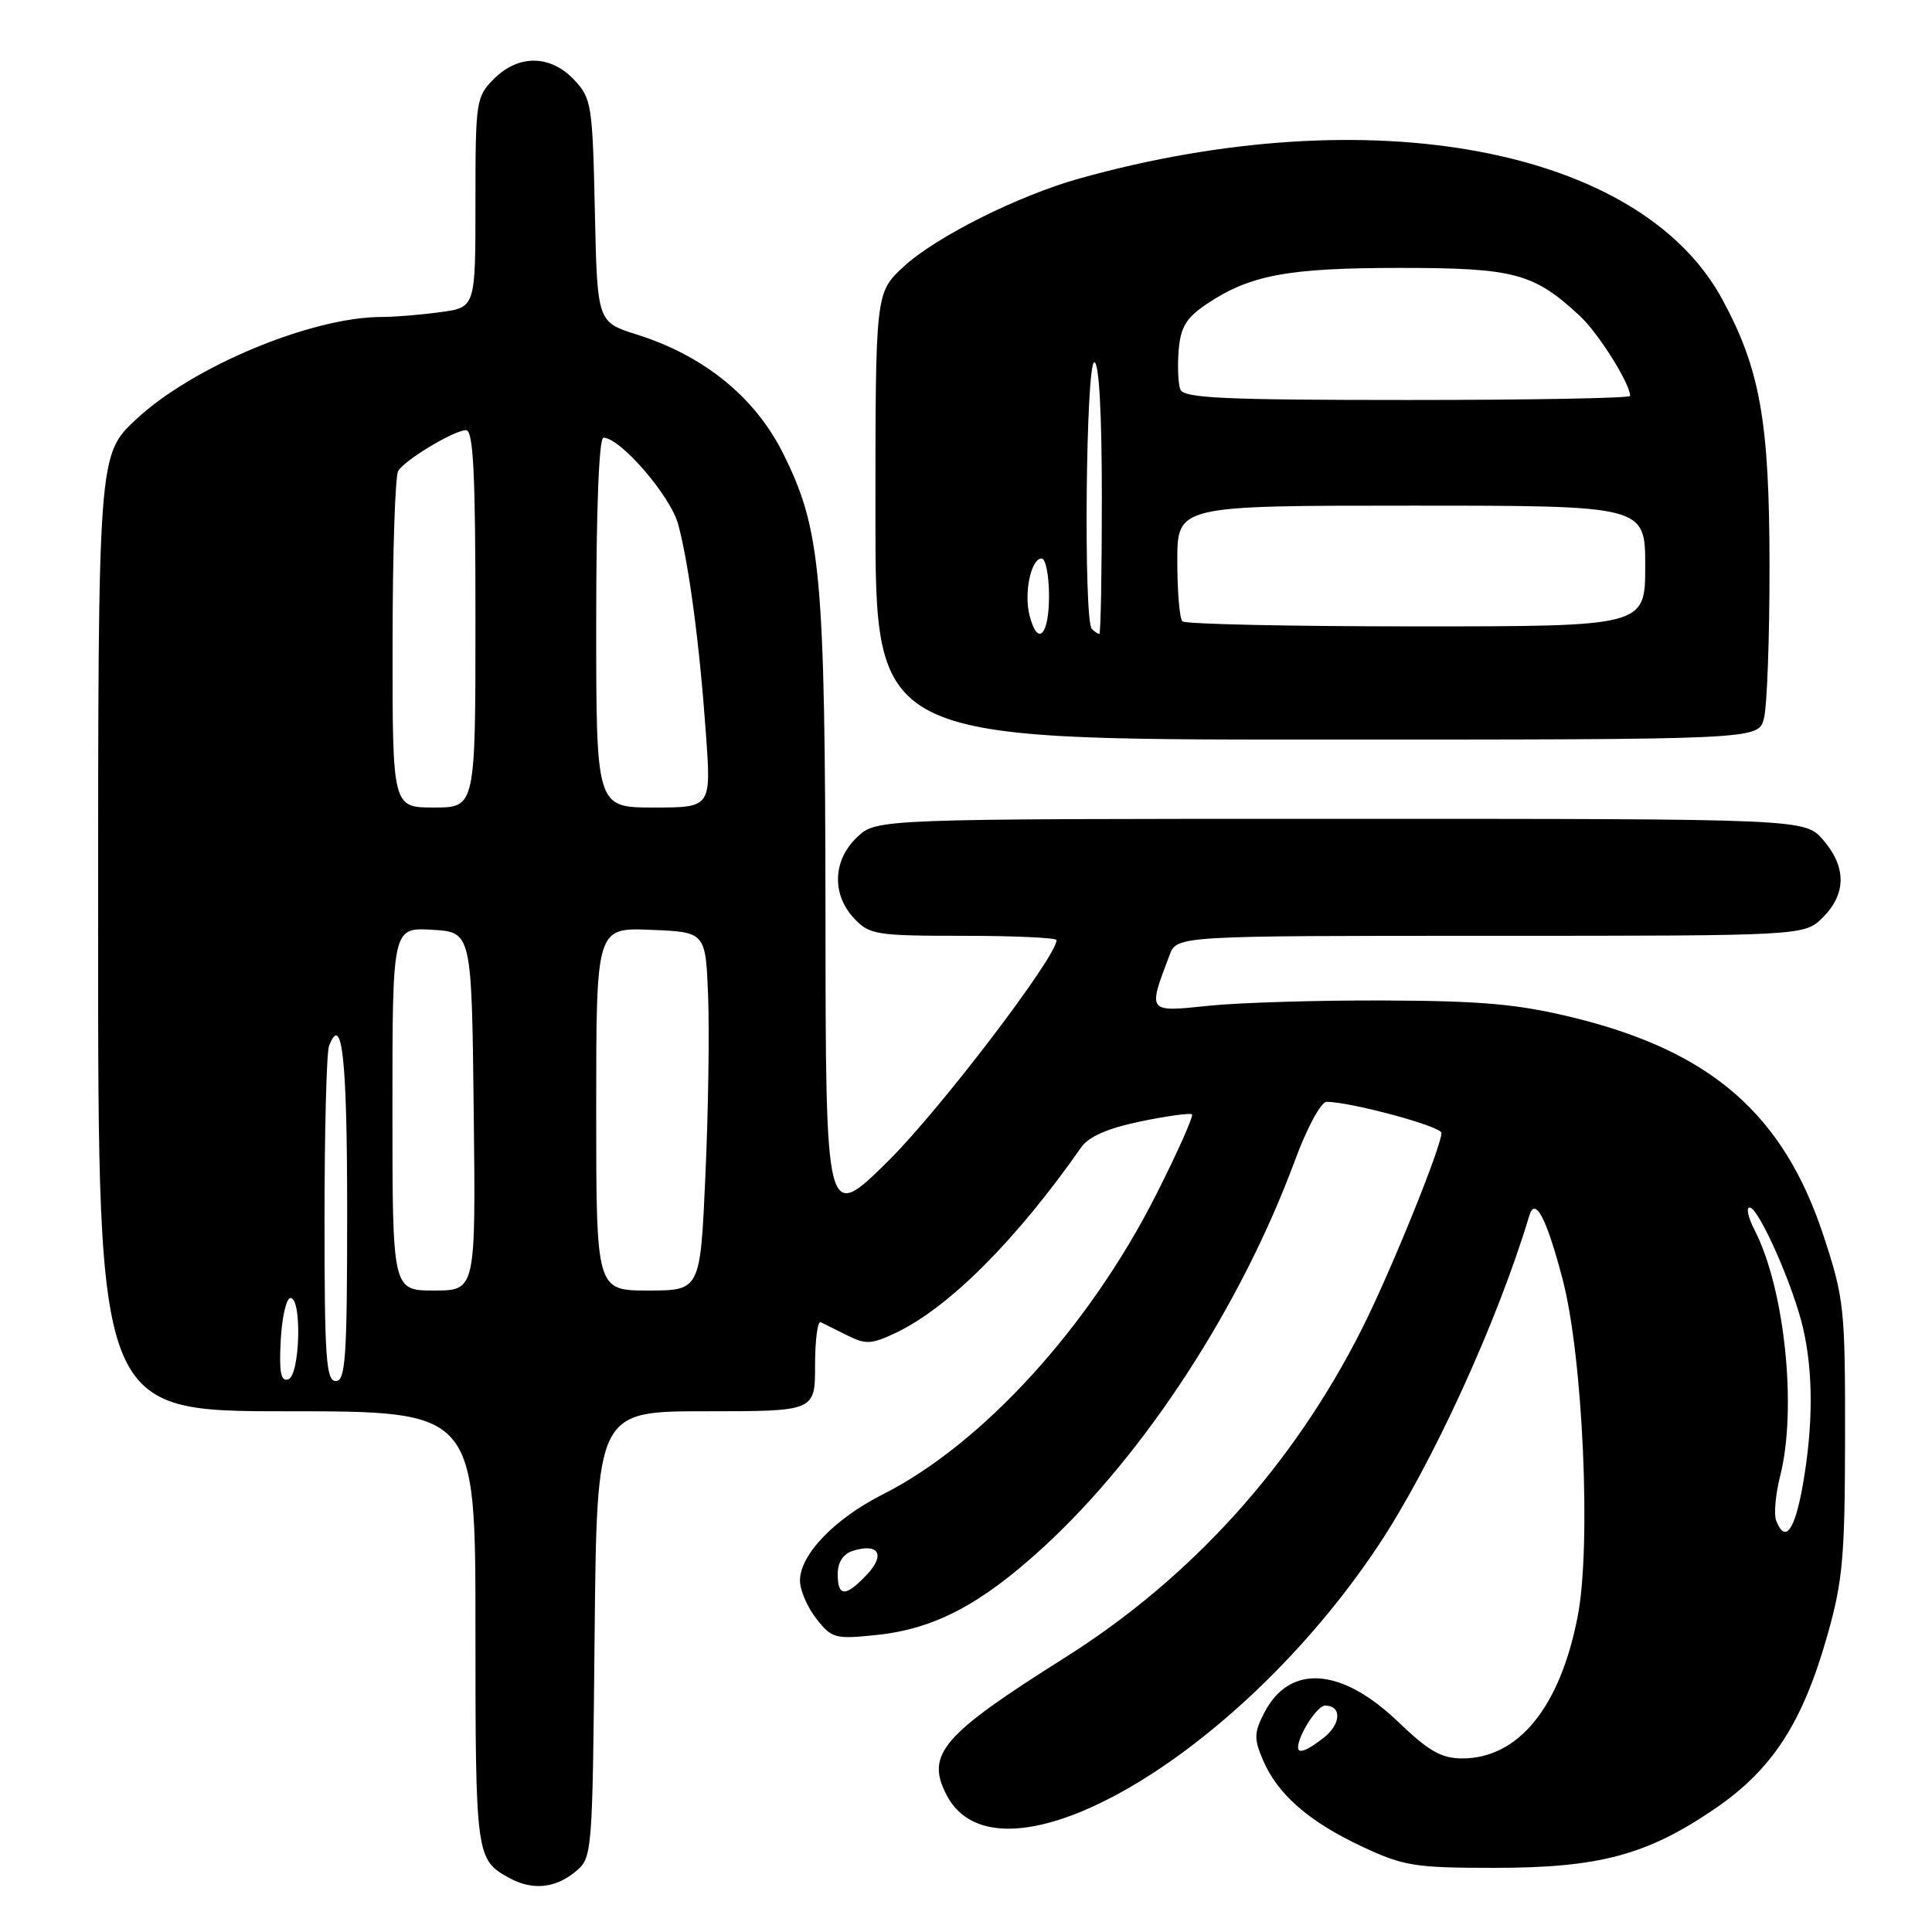 <?xml version="1.0" encoding="UTF-8" standalone="no"?>
<!DOCTYPE svg PUBLIC "-//W3C//DTD SVG 1.1//EN" "http://www.w3.org/Graphics/SVG/1.1/DTD/svg11.dtd" >
<svg xmlns="http://www.w3.org/2000/svg" xmlns:xlink="http://www.w3.org/1999/xlink" version="1.1" viewBox="0 0 256 256">
 <g >
 <path fill="currentColor"
d=" M 76.14 248.09 C 78.50 246.18 78.50 246.18 78.79 216.59 C 79.09 187.00 79.09 187.00 93.54 187.00 C 108.00 187.00 108.00 187.00 108.00 180.92 C 108.00 177.57 108.34 175.00 108.75 175.20 C 109.16 175.40 110.75 176.19 112.28 176.95 C 114.72 178.18 115.50 178.13 118.74 176.59 C 125.75 173.24 134.64 164.35 143.25 152.05 C 144.26 150.60 146.77 149.50 151.12 148.60 C 154.63 147.87 157.70 147.45 157.94 147.66 C 158.18 147.87 156.04 152.67 153.19 158.31 C 144.32 175.84 130.17 191.35 116.96 198.02 C 110.57 201.25 106.00 206.01 106.00 209.44 C 106.00 210.70 106.98 212.97 108.17 214.49 C 110.22 217.10 110.66 217.22 116.17 216.64 C 123.83 215.84 129.99 212.59 138.26 205.01 C 151.71 192.67 164.45 173.07 171.59 153.75 C 173.19 149.42 175.04 146.00 175.78 146.00 C 178.98 146.00 191.00 149.25 191.00 150.12 C 191.00 151.92 184.26 168.54 180.49 176.03 C 171.38 194.13 157.86 209.10 141.05 219.68 C 124.84 229.89 122.63 232.45 125.42 237.84 C 132.33 251.20 163.87 232.99 182.62 204.81 C 189.72 194.15 198.45 175.07 202.64 161.08 C 203.41 158.50 204.92 161.38 207.06 169.54 C 209.75 179.75 210.87 204.88 209.05 214.19 C 206.71 226.23 201.20 233.00 193.75 233.00 C 191.00 233.00 189.30 232.03 185.25 228.14 C 177.72 220.92 170.88 220.46 167.53 226.94 C 166.16 229.59 166.14 230.39 167.36 233.24 C 169.30 237.77 173.46 241.40 180.50 244.69 C 185.98 247.26 187.49 247.50 198.00 247.50 C 211.89 247.50 218.22 245.81 227.21 239.68 C 234.84 234.47 238.84 228.32 242.13 216.71 C 244.18 209.51 244.46 206.30 244.48 190.50 C 244.50 173.40 244.36 172.07 241.66 163.84 C 236.37 147.70 226.80 139.33 208.50 134.84 C 201.21 133.06 196.46 132.62 183.50 132.57 C 174.70 132.53 164.19 132.85 160.14 133.27 C 151.99 134.12 152.07 134.21 154.98 126.54 C 155.95 124.00 155.95 124.00 197.52 124.00 C 239.09 124.00 239.09 124.00 241.55 121.55 C 244.65 118.44 244.67 114.89 241.59 111.31 C 239.17 108.50 239.17 108.50 177.67 108.50 C 116.16 108.50 116.16 108.50 113.58 110.92 C 110.35 113.96 110.18 118.49 113.17 121.69 C 115.22 123.86 116.08 124.00 127.67 124.00 C 134.45 124.00 140.00 124.26 140.00 124.57 C 140.00 126.77 124.59 147.00 117.76 153.77 C 109.41 162.04 109.41 162.04 109.38 121.27 C 109.33 76.02 108.79 70.12 103.74 60.03 C 100.01 52.60 93.29 47.14 84.39 44.33 C 79.14 42.68 79.14 42.68 78.82 27.92 C 78.52 13.89 78.38 13.03 76.08 10.58 C 72.94 7.24 68.71 7.19 65.45 10.45 C 63.08 12.83 63.00 13.38 63.00 26.82 C 63.00 40.73 63.00 40.73 58.36 41.36 C 55.81 41.71 52.30 42.00 50.57 42.00 C 41.29 42.00 25.50 48.58 18.03 55.57 C 13.00 60.27 13.00 60.27 13.00 123.64 C 13.00 187.00 13.00 187.00 38.00 187.00 C 63.00 187.00 63.00 187.00 63.00 215.81 C 63.00 245.96 63.06 246.42 67.50 248.85 C 70.50 250.49 73.50 250.22 76.14 248.09 Z  M 233.72 95.25 C 234.14 93.74 234.48 84.62 234.47 75.00 C 234.46 55.83 233.23 48.92 228.20 39.64 C 217.32 19.58 181.57 12.88 143.00 23.66 C 134.90 25.93 124.03 31.38 119.75 35.32 C 116.00 38.77 116.00 38.77 116.00 68.38 C 116.00 98.00 116.00 98.00 174.48 98.00 C 232.96 98.00 232.96 98.00 233.72 95.25 Z  M 172.00 231.55 C 172.00 229.94 174.54 226.00 175.58 226.00 C 177.81 226.00 177.72 228.43 175.42 230.24 C 173.22 231.97 172.00 232.44 172.00 231.55 Z  M 111.00 208.57 C 111.00 207.02 111.72 205.91 112.99 205.50 C 116.40 204.42 117.36 205.99 114.90 208.61 C 112.05 211.64 111.00 211.63 111.00 208.57 Z  M 235.35 201.48 C 235.03 200.65 235.27 197.97 235.89 195.54 C 238.14 186.59 236.48 170.69 232.47 162.95 C 231.64 161.33 231.35 160.00 231.84 160.00 C 233.03 160.00 237.63 170.39 238.92 176.00 C 240.27 181.88 240.26 188.83 238.90 196.67 C 237.82 202.83 236.54 204.57 235.35 201.48 Z  M 37.20 177.59 C 37.36 174.50 37.95 171.98 38.50 171.99 C 40.04 172.01 39.75 182.25 38.20 182.77 C 37.21 183.10 36.97 181.85 37.20 177.59 Z  M 43.00 161.58 C 43.00 149.80 43.27 139.45 43.60 138.59 C 45.33 134.10 46.00 140.27 46.00 160.56 C 46.00 179.84 45.79 183.00 44.50 183.00 C 43.21 183.00 43.00 179.95 43.00 161.58 Z  M 52.00 146.95 C 52.00 122.90 52.00 122.90 57.25 123.20 C 62.50 123.50 62.50 123.50 62.77 147.25 C 63.04 171.00 63.04 171.00 57.52 171.00 C 52.00 171.00 52.00 171.00 52.00 146.95 Z  M 79.00 146.96 C 79.00 122.91 79.00 122.91 86.25 123.21 C 93.50 123.50 93.50 123.50 93.83 132.00 C 94.01 136.68 93.85 147.36 93.47 155.75 C 92.79 171.00 92.79 171.00 85.89 171.00 C 79.00 171.00 79.00 171.00 79.00 146.96 Z  M 52.02 85.25 C 52.02 73.29 52.36 62.99 52.77 62.38 C 53.76 60.86 60.19 57.01 61.75 57.00 C 62.72 57.00 63.00 62.66 63.00 82.00 C 63.00 107.00 63.00 107.00 57.50 107.00 C 52.00 107.00 52.00 107.00 52.02 85.25 Z  M 79.00 82.50 C 79.00 67.55 79.37 58.00 79.96 58.00 C 82.20 58.00 88.85 65.71 89.87 69.50 C 91.30 74.85 92.70 85.38 93.54 97.25 C 94.24 107.00 94.24 107.00 86.62 107.00 C 79.00 107.00 79.00 107.00 79.00 82.50 Z  M 136.41 81.50 C 135.66 78.53 136.63 74.00 138.02 74.00 C 138.56 74.00 139.00 76.25 139.00 79.00 C 139.00 84.27 137.47 85.74 136.41 81.50 Z  M 144.67 83.33 C 143.56 82.22 143.88 48.00 145.00 48.00 C 145.63 48.00 146.00 54.67 146.00 66.00 C 146.00 75.90 145.85 84.00 145.67 84.00 C 145.48 84.00 145.03 83.70 144.67 83.33 Z  M 156.67 82.33 C 156.30 81.97 156.00 78.37 156.00 74.33 C 156.00 67.00 156.00 67.00 187.00 67.00 C 218.00 67.00 218.00 67.00 218.00 75.00 C 218.00 83.00 218.00 83.00 187.67 83.00 C 170.98 83.00 157.03 82.70 156.67 82.33 Z  M 156.40 51.61 C 156.11 50.84 156.01 48.49 156.18 46.39 C 156.44 43.33 157.18 42.11 159.90 40.28 C 165.62 36.44 170.64 35.50 185.50 35.50 C 200.66 35.50 203.22 36.18 209.34 41.86 C 211.79 44.14 216.00 50.83 216.00 52.46 C 216.00 52.76 202.71 53.00 186.47 53.00 C 162.13 53.00 156.84 52.75 156.40 51.61 Z "/>
</g>
</svg>